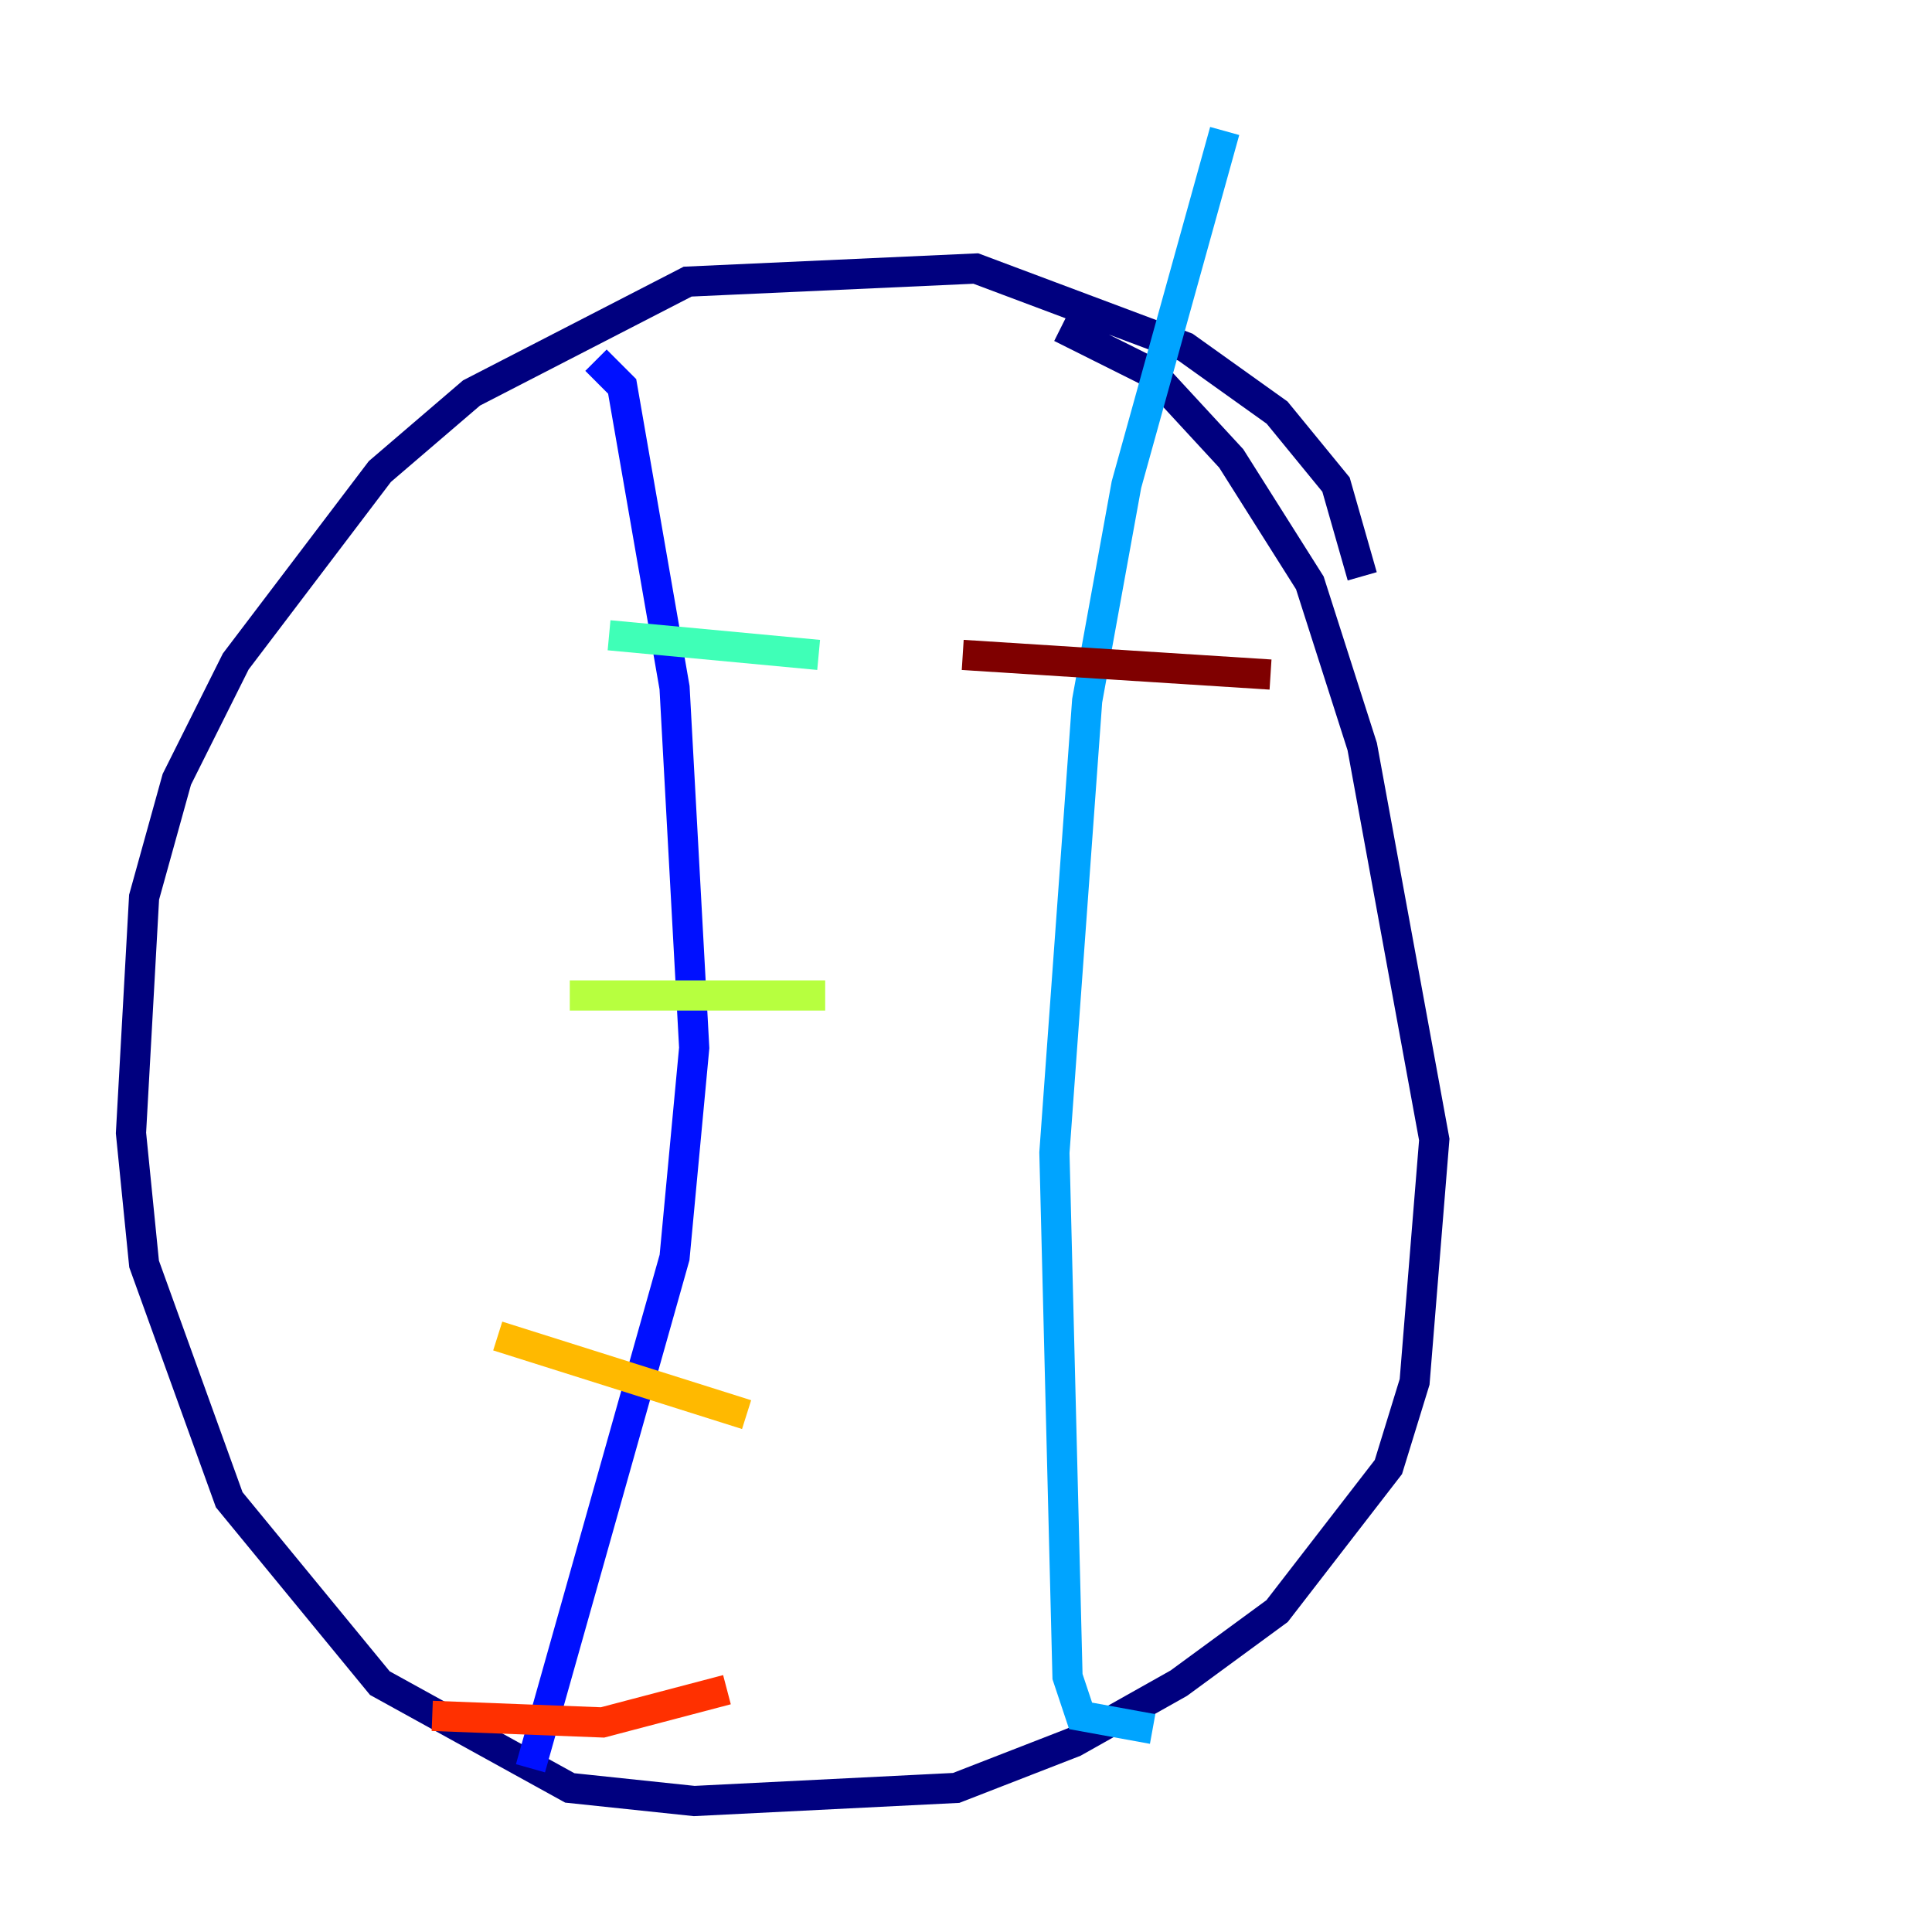 <?xml version="1.0" encoding="utf-8" ?>
<svg baseProfile="tiny" height="128" version="1.2" viewBox="0,0,128,128" width="128" xmlns="http://www.w3.org/2000/svg" xmlns:ev="http://www.w3.org/2001/xml-events" xmlns:xlink="http://www.w3.org/1999/xlink"><defs /><polyline fill="none" points="90.251,38.183 88.515,32.108 84.61,27.336 78.536,22.997 64.651,17.79 45.559,18.658 31.241,26.034 25.166,31.241 15.62,43.824 11.715,51.634 9.546,59.444 8.678,75.064 9.546,83.742 15.186,99.363 25.166,111.512 37.749,118.454 45.993,119.322 63.349,118.454 71.159,115.417 78.102,111.512 84.61,106.739 91.986,97.193 93.722,91.552 95.024,75.498 90.251,49.464 86.78,38.617 81.573,30.373 76.366,24.732 70.291,21.695" stroke="#00007f" stroke-width="2" /><polyline fill="none" points="39.485,23.864 41.22,25.6 44.691,45.559 45.993,69.424 44.691,83.308 35.146,117.153" stroke="#0010ff" stroke-width="2" /><polyline fill="none" points="81.139,8.678 74.63,32.108 72.027,46.427 69.858,76.366 70.725,111.078 71.593,113.681 76.366,114.549" stroke="#00a4ff" stroke-width="2" /><polyline fill="none" points="40.352,42.088 54.237,43.39" stroke="#3fffb7" stroke-width="2" /><polyline fill="none" points="37.749,65.953 54.671,65.953" stroke="#b7ff3f" stroke-width="2" /><polyline fill="none" points="32.976,88.515 49.464,93.722" stroke="#ffb900" stroke-width="2" /><polyline fill="none" points="28.637,113.681 39.919,114.115 48.163,111.946" stroke="#ff3000" stroke-width="2" /><polyline fill="none" points="63.783,43.39 84.176,44.691" stroke="#7f0000" stroke-width="2" /></svg>
